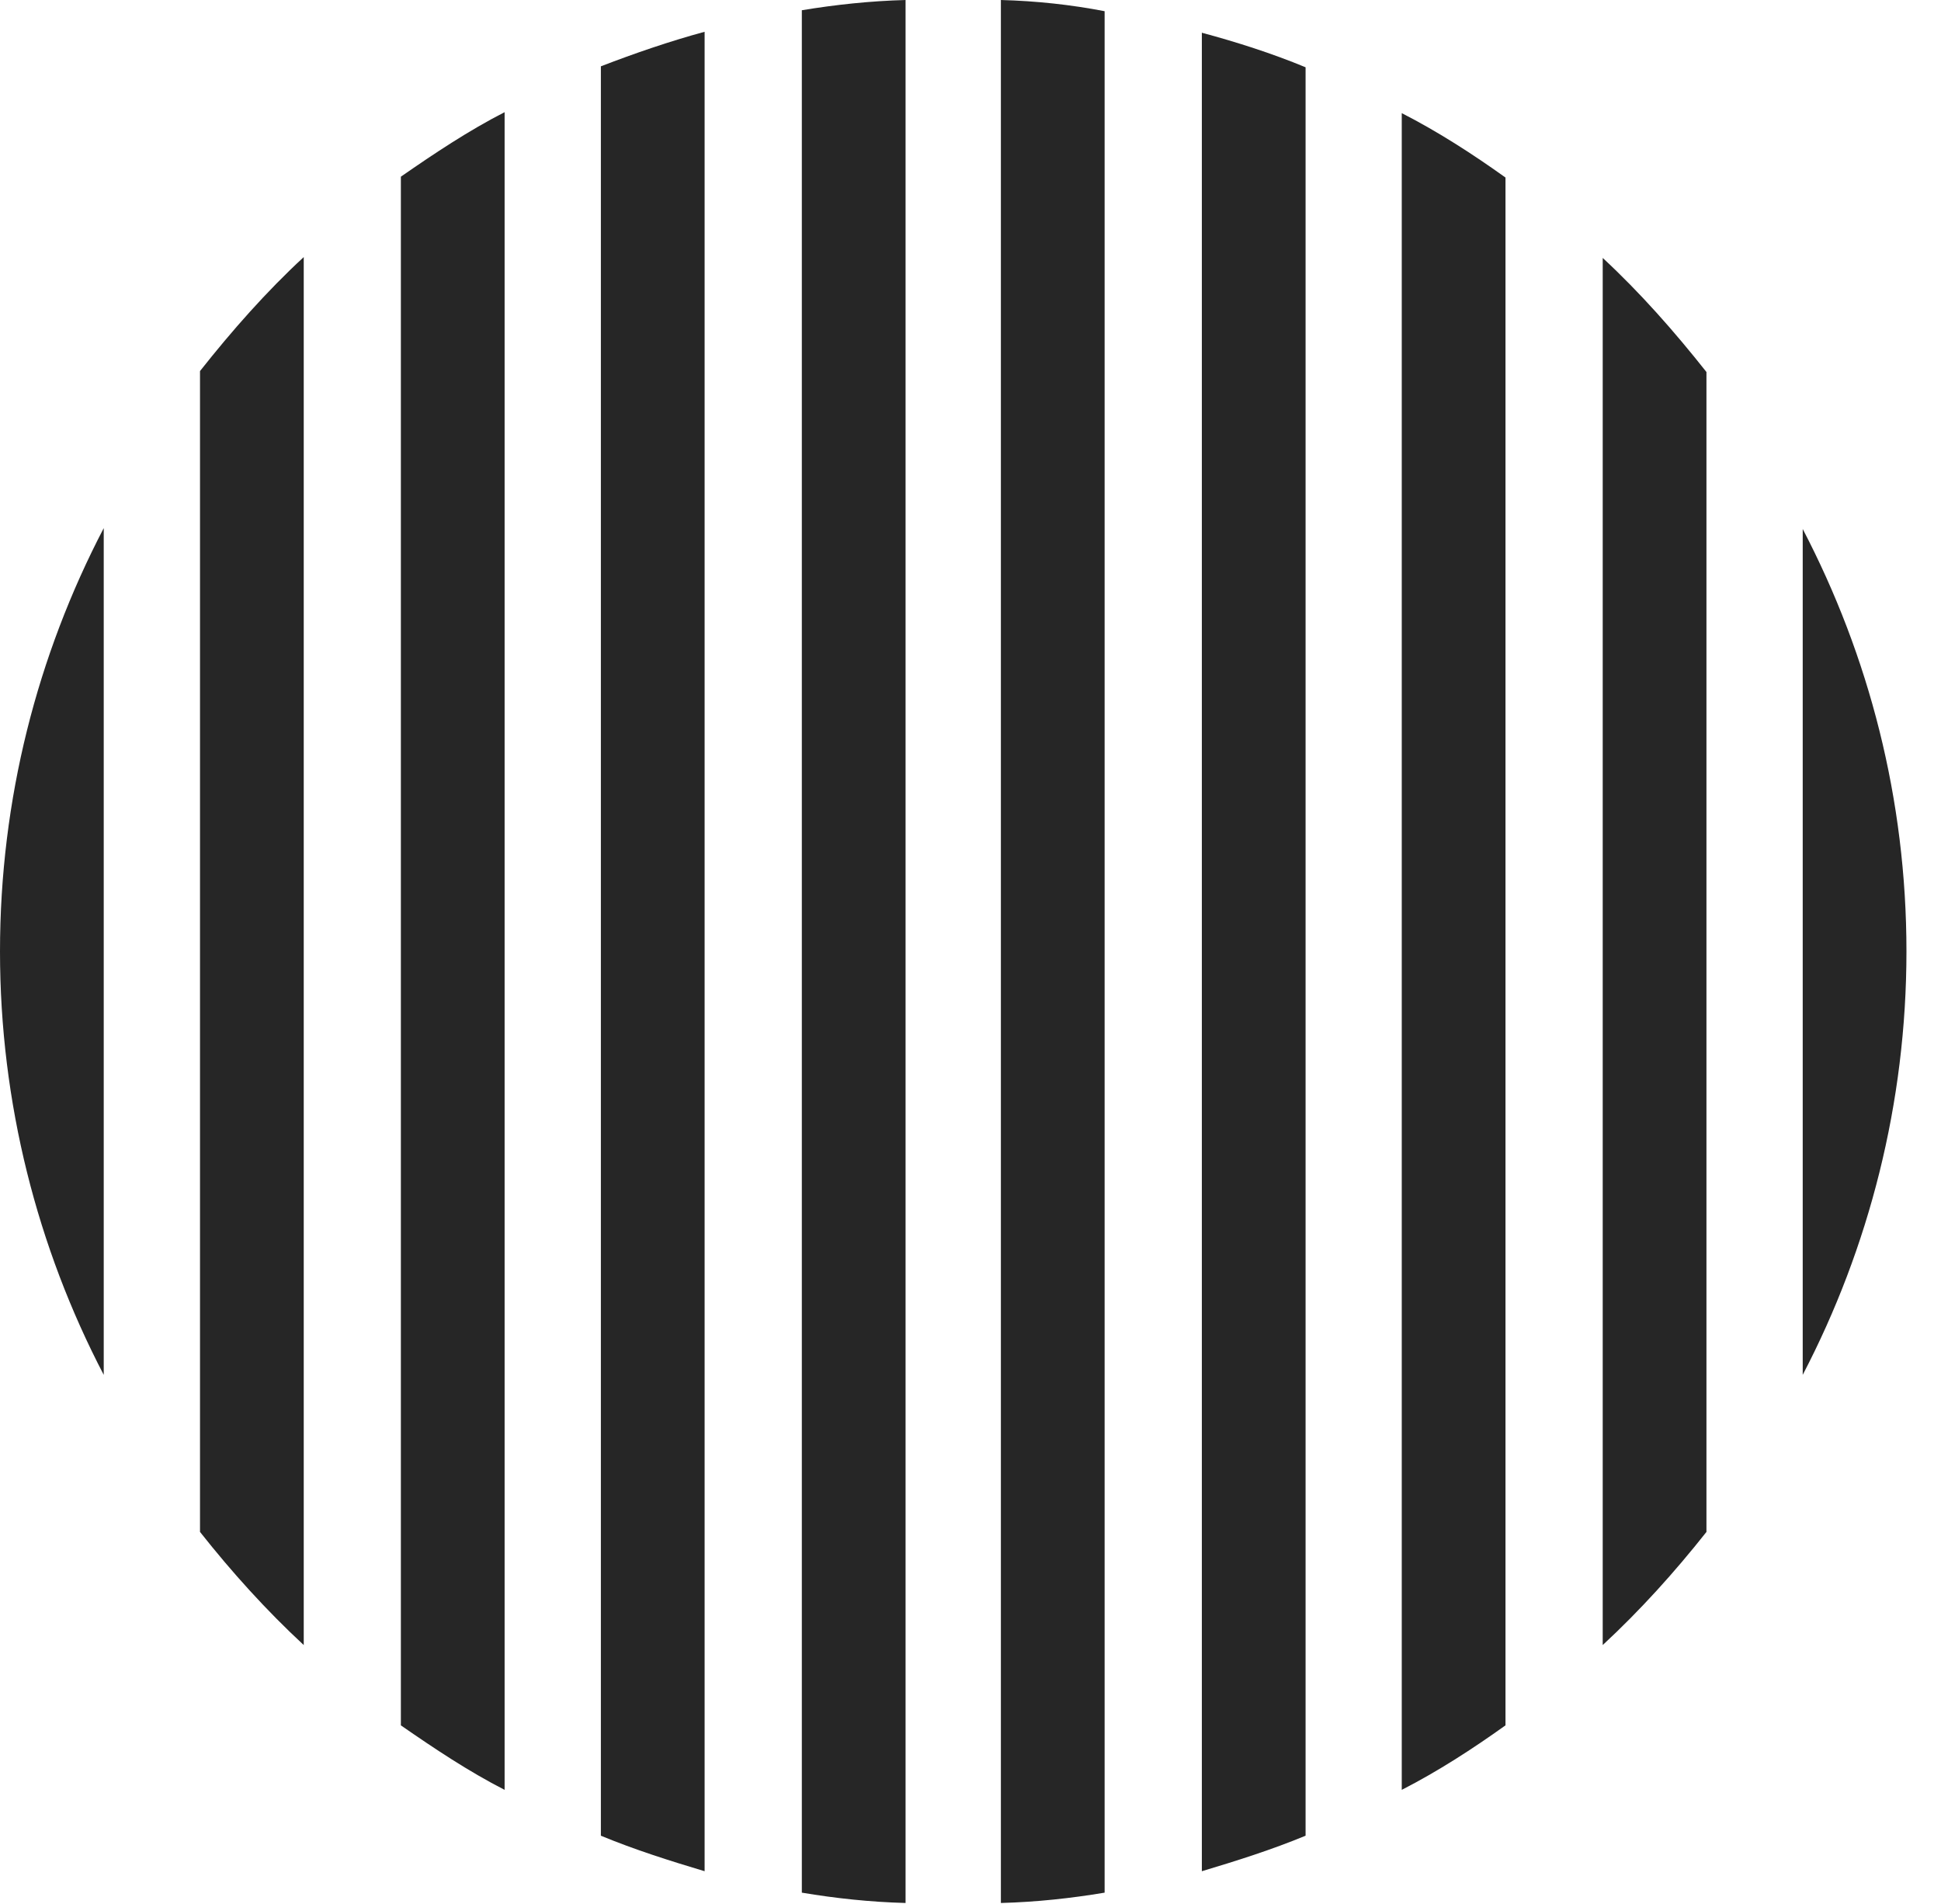 <?xml version="1.0" encoding="UTF-8"?>
<!--Generator: Apple Native CoreSVG 232.5-->
<!DOCTYPE svg
PUBLIC "-//W3C//DTD SVG 1.1//EN"
       "http://www.w3.org/Graphics/SVG/1.1/DTD/svg11.dtd">
<svg version="1.1" xmlns="http://www.w3.org/2000/svg" xmlns:xlink="http://www.w3.org/1999/xlink" width="20.283" height="19.893">
 <g>
  <rect height="19.893" opacity="0" width="20.283" x="0" y="0"/>
  <path d="M19.922 9.941C19.922 8.35 19.531 6.855 18.838 5.527L18.838 14.365C19.531 13.037 19.922 11.523 19.922 9.941Z" fill="#000000" fill-opacity="0.85"/>
  <path d="M16.748 17.188C17.139 16.826 17.5 16.426 17.832 16.006L17.832 3.887C17.5 3.467 17.139 3.057 16.748 2.695Z" fill="#000000" fill-opacity="0.85"/>
  <path d="M14.648 18.701C15.029 18.506 15.391 18.271 15.732 18.027L15.732 1.855C15.391 1.611 15.029 1.377 14.648 1.182Z" fill="#000000" fill-opacity="0.85"/>
  <path d="M12.559 19.551C12.92 19.443 13.291 19.326 13.643 19.18L13.643 0.703C13.291 0.557 12.92 0.439 12.559 0.342Z" fill="#000000" fill-opacity="0.85"/>
  <path d="M10.459 19.883C10.83 19.873 11.191 19.834 11.543 19.775L11.543 0.117C11.191 0.049 10.83 0.01 10.459 0Z" fill="#000000" fill-opacity="0.85"/>
  <path d="M8.379 19.775C8.73 19.834 9.092 19.873 9.463 19.883L9.463 0C9.092 0.01 8.73 0.049 8.379 0.107Z" fill="#000000" fill-opacity="0.85"/>
  <path d="M6.279 19.18C6.631 19.326 7.002 19.443 7.363 19.551L7.363 0.332C7.002 0.43 6.631 0.557 6.279 0.693Z" fill="#000000" fill-opacity="0.85"/>
  <path d="M4.189 18.027C4.541 18.271 4.893 18.506 5.273 18.701L5.273 1.172C4.893 1.367 4.541 1.602 4.189 1.846Z" fill="#000000" fill-opacity="0.85"/>
  <path d="M2.09 16.006C2.422 16.426 2.783 16.826 3.174 17.188L3.174 2.686C2.783 3.047 2.422 3.457 2.09 3.877Z" fill="#000000" fill-opacity="0.85"/>
  <path d="M0 9.941C0 11.523 0.391 13.037 1.084 14.365L1.084 5.518C0.391 6.846 0 8.35 0 9.941Z" fill="#000000" fill-opacity="0.85"/>
 </g>
</svg>
